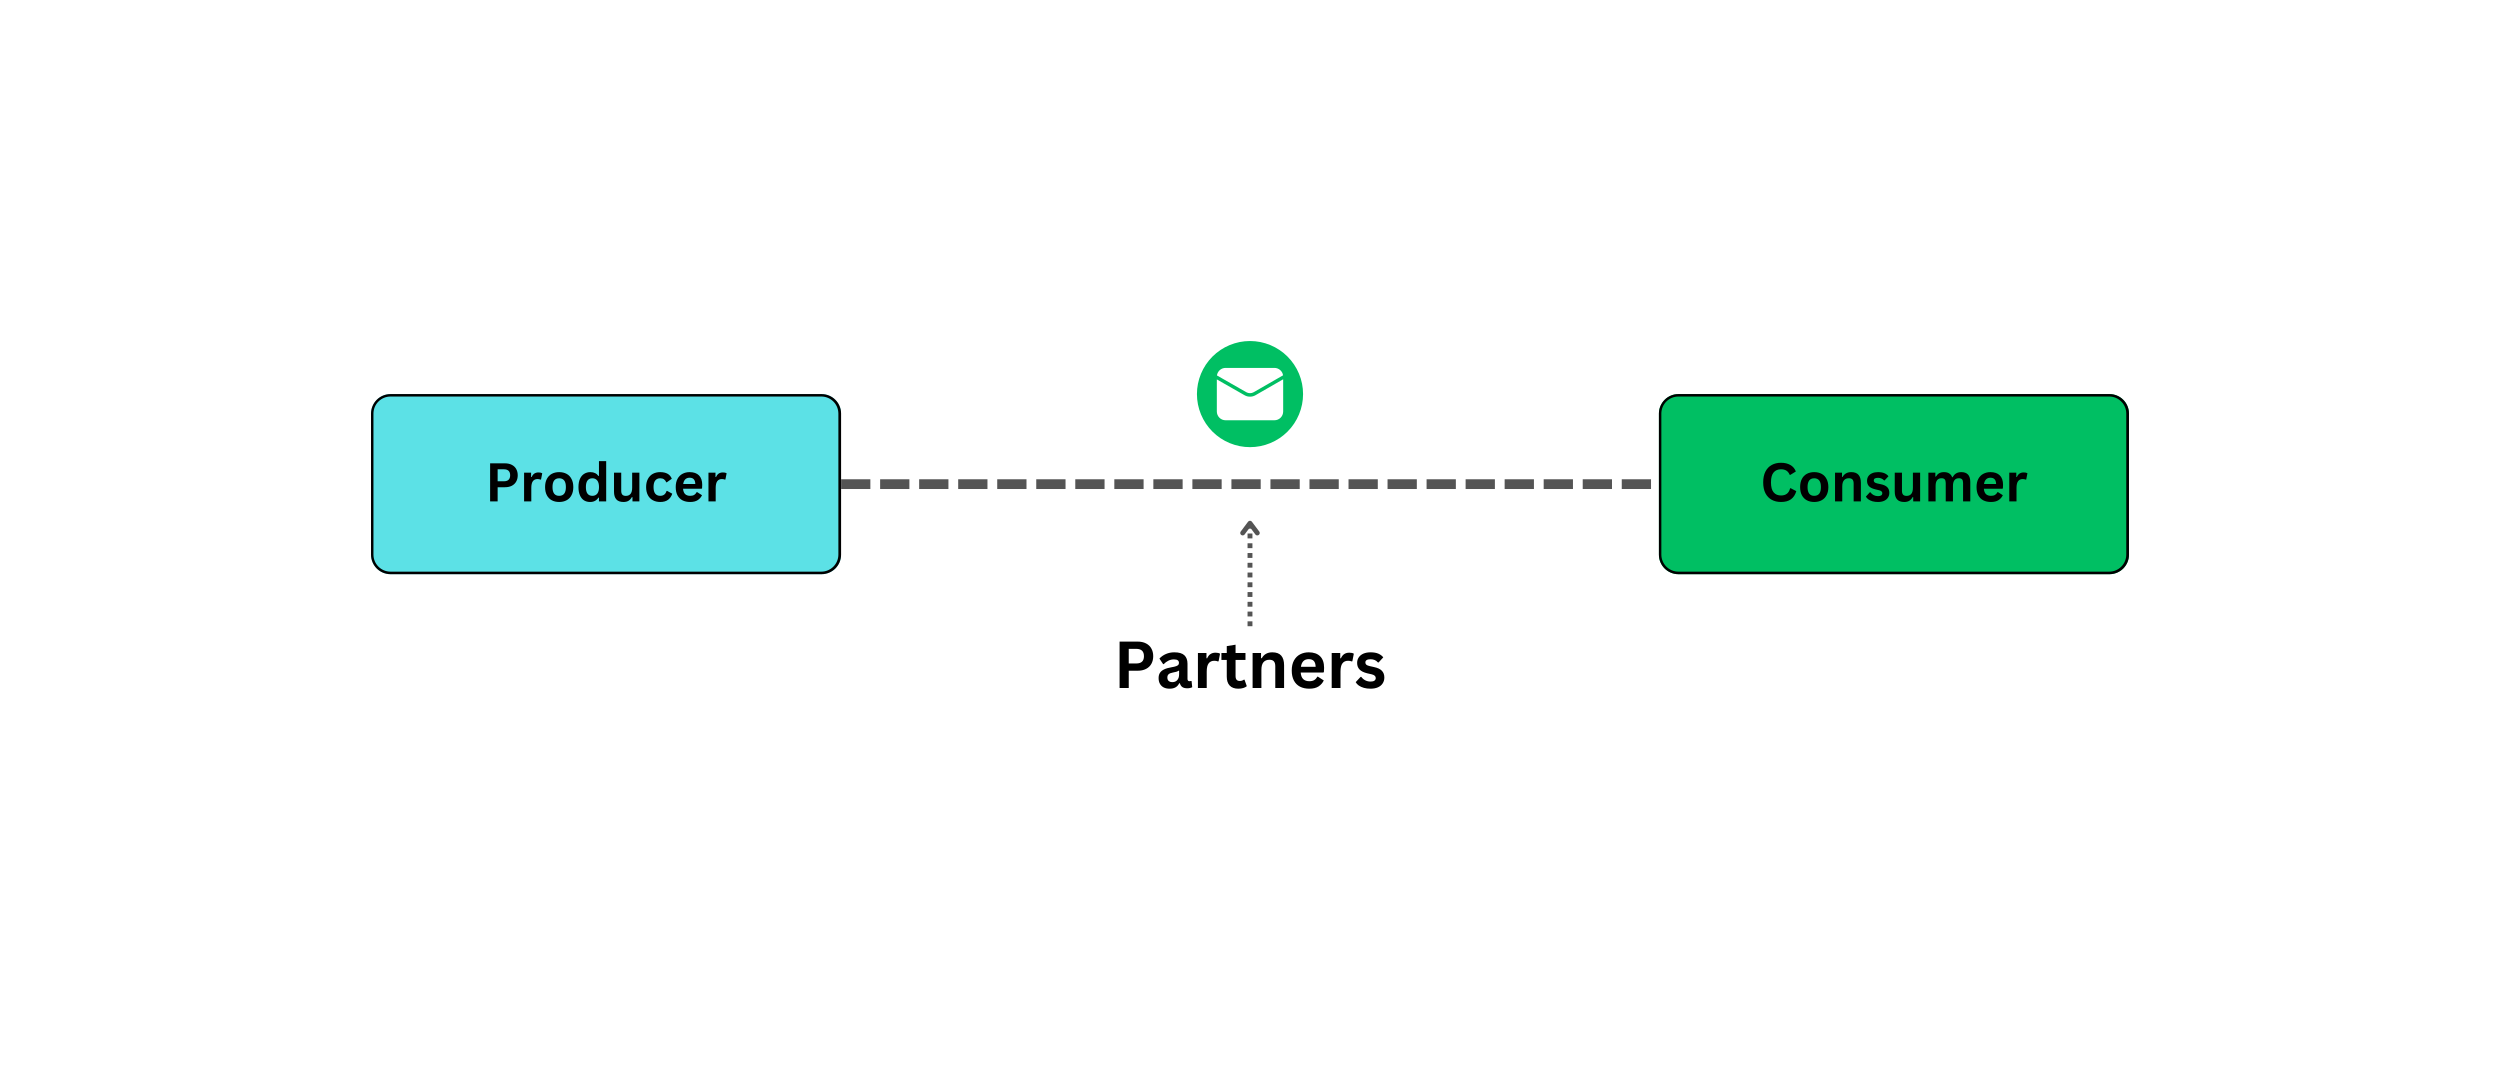 <svg xmlns="http://www.w3.org/2000/svg" xmlns:xlink="http://www.w3.org/1999/xlink" width="1024" zoomAndPan="magnify" viewBox="0 0 768 330.75" height="441" preserveAspectRatio="xMidYMid meet" version="1.0"><defs><g/><clipPath id="a30ac61774"><path d="M 113.977 121.062 L 258.57 121.062 L 258.57 176.395 L 113.977 176.395 Z M 113.977 121.062 " clip-rule="nonzero"/></clipPath><clipPath id="253c11b0b6"><path d="M 119.973 121.062 L 252.387 121.062 C 253.977 121.062 255.504 121.695 256.625 122.82 C 257.75 123.941 258.383 125.469 258.383 127.059 L 258.383 170.398 C 258.383 171.988 257.75 173.512 256.625 174.637 C 255.504 175.762 253.977 176.395 252.387 176.395 L 119.973 176.395 C 118.379 176.395 116.855 175.762 115.73 174.637 C 114.605 173.512 113.977 171.988 113.977 170.398 L 113.977 127.059 C 113.977 125.469 114.605 123.941 115.73 122.82 C 116.855 121.695 118.379 121.062 119.973 121.062 Z M 119.973 121.062 " clip-rule="nonzero"/></clipPath><clipPath id="d16e5553cc"><path d="M 113.977 121.062 L 258.617 121.062 L 258.617 176.52 L 113.977 176.52 Z M 113.977 121.062 " clip-rule="nonzero"/></clipPath><clipPath id="83ff66c71c"><path d="M 119.973 121.062 L 252.387 121.062 C 253.977 121.062 255.5 121.695 256.625 122.82 C 257.75 123.941 258.383 125.469 258.383 127.059 L 258.383 170.398 C 258.383 171.988 257.75 173.512 256.625 174.637 C 255.5 175.762 253.977 176.391 252.387 176.391 L 119.973 176.391 C 118.383 176.391 116.855 175.762 115.73 174.637 C 114.609 173.512 113.977 171.988 113.977 170.398 L 113.977 127.059 C 113.977 125.469 114.609 123.941 115.73 122.82 C 116.855 121.695 118.383 121.062 119.973 121.062 Z M 119.973 121.062 " clip-rule="nonzero"/></clipPath><clipPath id="09e01ad004"><path d="M 509.617 121.062 L 654 121.062 L 654 176.395 L 509.617 176.395 Z M 509.617 121.062 " clip-rule="nonzero"/></clipPath><clipPath id="5e1f216f56"><path d="M 515.613 121.062 L 648.027 121.062 C 649.621 121.062 651.145 121.695 652.27 122.82 C 653.395 123.941 654.023 125.469 654.023 127.059 L 654.023 170.398 C 654.023 171.988 653.395 173.512 652.27 174.637 C 651.145 175.762 649.621 176.395 648.027 176.395 L 515.613 176.395 C 514.023 176.395 512.496 175.762 511.375 174.637 C 510.25 173.512 509.617 171.988 509.617 170.398 L 509.617 127.059 C 509.617 125.469 510.25 123.941 511.375 122.82 C 512.496 121.695 514.023 121.062 515.613 121.062 Z M 515.613 121.062 " clip-rule="nonzero"/></clipPath><clipPath id="c4cee8207b"><path d="M 509.617 121.062 L 654.258 121.062 L 654.258 176.52 L 509.617 176.52 Z M 509.617 121.062 " clip-rule="nonzero"/></clipPath><clipPath id="828e908c05"><path d="M 515.613 121.062 L 648.027 121.062 C 649.617 121.062 651.145 121.695 652.266 122.82 C 653.391 123.941 654.023 125.469 654.023 127.059 L 654.023 170.398 C 654.023 171.988 653.391 173.512 652.266 174.637 C 651.145 175.762 649.617 176.391 648.027 176.391 L 515.613 176.391 C 514.023 176.391 512.5 175.762 511.375 174.637 C 510.25 173.512 509.617 171.988 509.617 170.398 L 509.617 127.059 C 509.617 125.469 510.25 123.941 511.375 122.82 C 512.5 121.695 514.023 121.062 515.613 121.062 Z M 515.613 121.062 " clip-rule="nonzero"/></clipPath><clipPath id="fe6cd4b3b6"><path d="M 367.699 104.762 L 400.676 104.762 L 400.676 137.738 L 367.699 137.738 Z M 367.699 104.762 " clip-rule="nonzero"/></clipPath></defs><g clip-path="url(#a30ac61774)"><g clip-path="url(#253c11b0b6)"><path fill="#5ce1e6" d="M 113.977 121.062 L 258.352 121.062 L 258.352 176.395 L 113.977 176.395 Z M 113.977 121.062 " fill-opacity="1" fill-rule="nonzero"/></g></g><g clip-path="url(#d16e5553cc)"><g clip-path="url(#83ff66c71c)"><path stroke-linecap="butt" transform="matrix(0.749, 0, 0, 0.749, 113.976, 121.063)" fill="none" stroke-linejoin="miter" d="M 8.001 -0 L 184.687 -0 C 186.808 -0 188.841 0.844 190.342 2.345 C 191.843 3.841 192.688 5.879 192.688 8 L 192.688 65.831 C 192.688 67.952 191.843 69.985 190.342 71.486 C 188.841 72.987 186.808 73.826 184.687 73.826 L 8.001 73.826 C 5.88 73.826 3.842 72.987 2.341 71.486 C 0.845 69.985 0 67.952 0 65.831 L 0 8 C 0 5.879 0.845 3.841 2.341 2.345 C 3.842 0.844 5.88 -0 8.001 -0 Z M 8.001 -0 " stroke="#000000" stroke-width="2" stroke-opacity="1" stroke-miterlimit="4"/></g></g><g fill="#000000" fill-opacity="1"><g transform="translate(149.047, 154.038)"><g><path d="M 6.047 -11.703 C 6.879 -11.703 7.594 -11.547 8.188 -11.234 C 8.781 -10.93 9.227 -10.504 9.531 -9.953 C 9.844 -9.398 10 -8.758 10 -8.031 C 10 -7.301 9.844 -6.66 9.531 -6.109 C 9.227 -5.555 8.781 -5.125 8.188 -4.812 C 7.594 -4.508 6.879 -4.359 6.047 -4.359 L 3.828 -4.359 L 3.828 0 L 1.516 0 L 1.516 -11.703 Z M 5.734 -6.188 C 7.023 -6.188 7.672 -6.801 7.672 -8.031 C 7.672 -9.258 7.023 -9.875 5.734 -9.875 L 3.828 -9.875 L 3.828 -6.188 Z M 5.734 -6.188 "/></g></g></g><g fill="#000000" fill-opacity="1"><g transform="translate(159.733, 154.038)"><g><path d="M 1.266 0 L 1.266 -8.828 L 3.422 -8.828 L 3.422 -7.516 L 3.594 -7.484 C 3.801 -7.973 4.078 -8.332 4.422 -8.562 C 4.773 -8.789 5.203 -8.906 5.703 -8.906 C 6.203 -8.906 6.582 -8.82 6.844 -8.656 L 6.469 -6.734 L 6.297 -6.703 C 6.148 -6.766 6.008 -6.805 5.875 -6.828 C 5.75 -6.859 5.586 -6.875 5.391 -6.875 C 4.773 -6.875 4.301 -6.656 3.969 -6.219 C 3.645 -5.781 3.484 -5.082 3.484 -4.125 L 3.484 0 Z M 1.266 0 "/></g></g></g><g fill="#000000" fill-opacity="1"><g transform="translate(166.653, 154.038)"><g><path d="M 5.125 0.172 C 4.258 0.172 3.5 -0.004 2.844 -0.359 C 2.195 -0.711 1.691 -1.234 1.328 -1.922 C 0.973 -2.609 0.797 -3.438 0.797 -4.406 C 0.797 -5.375 0.973 -6.203 1.328 -6.891 C 1.691 -7.586 2.195 -8.113 2.844 -8.469 C 3.5 -8.82 4.258 -9 5.125 -9 C 5.988 -9 6.75 -8.82 7.406 -8.469 C 8.062 -8.113 8.566 -7.586 8.922 -6.891 C 9.285 -6.203 9.469 -5.375 9.469 -4.406 C 9.469 -3.438 9.285 -2.609 8.922 -1.922 C 8.566 -1.234 8.062 -0.711 7.406 -0.359 C 6.75 -0.004 5.988 0.172 5.125 0.172 Z M 5.125 -1.719 C 6.5 -1.719 7.188 -2.613 7.188 -4.406 C 7.188 -5.344 7.008 -6.023 6.656 -6.453 C 6.301 -6.891 5.789 -7.109 5.125 -7.109 C 3.758 -7.109 3.078 -6.207 3.078 -4.406 C 3.078 -2.613 3.758 -1.719 5.125 -1.719 Z M 5.125 -1.719 "/></g></g></g><g fill="#000000" fill-opacity="1"><g transform="translate(176.907, 154.038)"><g><path d="M 4.359 0.172 C 3.66 0.172 3.039 0.004 2.5 -0.328 C 1.969 -0.672 1.551 -1.188 1.25 -1.875 C 0.945 -2.562 0.797 -3.406 0.797 -4.406 C 0.797 -5.414 0.953 -6.266 1.266 -6.953 C 1.578 -7.641 2.008 -8.148 2.562 -8.484 C 3.113 -8.828 3.75 -9 4.469 -9 C 5.02 -9 5.492 -8.898 5.891 -8.703 C 6.297 -8.516 6.641 -8.223 6.922 -7.828 L 7.094 -7.859 L 7.094 -12.375 L 9.312 -12.375 L 9.312 0 L 7.094 0 L 7.094 -1.141 L 6.922 -1.172 C 6.672 -0.754 6.332 -0.426 5.906 -0.188 C 5.488 0.051 4.973 0.172 4.359 0.172 Z M 5.078 -1.719 C 5.703 -1.719 6.195 -1.938 6.562 -2.375 C 6.926 -2.82 7.109 -3.5 7.109 -4.406 C 7.109 -5.312 6.926 -5.988 6.562 -6.438 C 6.195 -6.883 5.703 -7.109 5.078 -7.109 C 4.43 -7.109 3.938 -6.891 3.594 -6.453 C 3.25 -6.023 3.078 -5.344 3.078 -4.406 C 3.078 -3.477 3.25 -2.797 3.594 -2.359 C 3.938 -1.93 4.43 -1.719 5.078 -1.719 Z M 5.078 -1.719 "/></g></g></g><g fill="#000000" fill-opacity="1"><g transform="translate(187.482, 154.038)"><g><path d="M 4.047 0.172 C 3.047 0.172 2.312 -0.098 1.844 -0.641 C 1.375 -1.18 1.141 -1.961 1.141 -2.984 L 1.141 -8.828 L 3.359 -8.828 L 3.359 -3.25 C 3.359 -2.719 3.473 -2.328 3.703 -2.078 C 3.93 -1.828 4.289 -1.703 4.781 -1.703 C 5.395 -1.703 5.867 -1.898 6.203 -2.297 C 6.547 -2.703 6.719 -3.336 6.719 -4.203 L 6.719 -8.828 L 8.938 -8.828 L 8.938 0 L 6.812 0 L 6.812 -1.297 L 6.641 -1.344 C 6.359 -0.832 6.016 -0.453 5.609 -0.203 C 5.203 0.047 4.68 0.172 4.047 0.172 Z M 4.047 0.172 "/></g></g></g><g fill="#000000" fill-opacity="1"><g transform="translate(197.689, 154.038)"><g><path d="M 5.141 0.172 C 4.285 0.172 3.531 -0.004 2.875 -0.359 C 2.219 -0.711 1.707 -1.234 1.344 -1.922 C 0.977 -2.617 0.797 -3.445 0.797 -4.406 C 0.797 -5.375 0.977 -6.203 1.344 -6.891 C 1.707 -7.586 2.211 -8.113 2.859 -8.469 C 3.516 -8.82 4.266 -9 5.109 -9 C 6.973 -9 8.164 -8.32 8.688 -6.969 L 7.156 -5.875 L 7 -5.875 C 6.812 -6.289 6.57 -6.598 6.281 -6.797 C 5.988 -7.004 5.598 -7.109 5.109 -7.109 C 4.461 -7.109 3.961 -6.883 3.609 -6.438 C 3.254 -6 3.078 -5.32 3.078 -4.406 C 3.078 -3.5 3.254 -2.82 3.609 -2.375 C 3.973 -1.938 4.484 -1.719 5.141 -1.719 C 5.617 -1.719 6.023 -1.844 6.359 -2.094 C 6.691 -2.352 6.93 -2.727 7.078 -3.219 L 7.25 -3.234 L 8.828 -2.375 C 8.598 -1.625 8.18 -1.008 7.578 -0.531 C 6.973 -0.062 6.16 0.172 5.141 0.172 Z M 5.141 0.172 "/></g></g></g><g fill="#000000" fill-opacity="1"><g transform="translate(206.784, 154.038)"><g><path d="M 8.719 -3.906 L 3.047 -3.906 C 3.109 -3.145 3.328 -2.586 3.703 -2.234 C 4.078 -1.891 4.586 -1.719 5.234 -1.719 C 5.742 -1.719 6.156 -1.812 6.469 -2 C 6.781 -2.188 7.035 -2.473 7.234 -2.859 L 7.391 -2.859 L 8.875 -1.906 C 8.582 -1.289 8.145 -0.789 7.562 -0.406 C 6.977 -0.02 6.203 0.172 5.234 0.172 C 4.316 0.172 3.523 0 2.859 -0.344 C 2.203 -0.695 1.691 -1.211 1.328 -1.891 C 0.973 -2.578 0.797 -3.414 0.797 -4.406 C 0.797 -5.414 0.984 -6.266 1.359 -6.953 C 1.734 -7.641 2.242 -8.148 2.891 -8.484 C 3.535 -8.828 4.266 -9 5.078 -9 C 6.328 -9 7.281 -8.664 7.938 -8 C 8.602 -7.344 8.938 -6.375 8.938 -5.094 C 8.938 -4.625 8.922 -4.266 8.891 -4.016 Z M 6.812 -5.344 C 6.789 -6.02 6.633 -6.508 6.344 -6.812 C 6.062 -7.125 5.641 -7.281 5.078 -7.281 C 3.953 -7.281 3.289 -6.633 3.094 -5.344 Z M 6.812 -5.344 "/></g></g></g><g fill="#000000" fill-opacity="1"><g transform="translate(216.375, 154.038)"><g><path d="M 1.266 0 L 1.266 -8.828 L 3.422 -8.828 L 3.422 -7.516 L 3.594 -7.484 C 3.801 -7.973 4.078 -8.332 4.422 -8.562 C 4.773 -8.789 5.203 -8.906 5.703 -8.906 C 6.203 -8.906 6.582 -8.82 6.844 -8.656 L 6.469 -6.734 L 6.297 -6.703 C 6.148 -6.766 6.008 -6.805 5.875 -6.828 C 5.75 -6.859 5.586 -6.875 5.391 -6.875 C 4.773 -6.875 4.301 -6.656 3.969 -6.219 C 3.645 -5.781 3.484 -5.082 3.484 -4.125 L 3.484 0 Z M 1.266 0 "/></g></g></g><g clip-path="url(#09e01ad004)"><g clip-path="url(#5e1f216f56)"><path fill="#00bf63" d="M 509.617 121.062 L 653.996 121.062 L 653.996 176.395 L 509.617 176.395 Z M 509.617 121.062 " fill-opacity="1" fill-rule="nonzero"/></g></g><g clip-path="url(#c4cee8207b)"><g clip-path="url(#828e908c05)"><path stroke-linecap="butt" transform="matrix(0.749, 0, 0, 0.749, 509.618, 121.063)" fill="none" stroke-linejoin="miter" d="M 7.999 -0 L 184.685 -0 C 186.806 -0 188.844 0.844 190.34 2.345 C 191.841 3.841 192.686 5.879 192.686 8 L 192.686 65.831 C 192.686 67.952 191.841 69.985 190.34 71.486 C 188.844 72.987 186.806 73.826 184.685 73.826 L 7.999 73.826 C 5.878 73.826 3.845 72.987 2.344 71.486 C 0.843 69.985 -0.001 67.952 -0.001 65.831 L -0.001 8 C -0.001 5.879 0.843 3.841 2.344 2.345 C 3.845 0.844 5.878 -0 7.999 -0 Z M 7.999 -0 " stroke="#000000" stroke-width="2" stroke-opacity="1" stroke-miterlimit="4"/></g></g><g fill="#000000" fill-opacity="1"><g transform="translate(540.731, 154.038)"><g><path d="M 6.391 0.172 C 5.316 0.172 4.367 -0.051 3.547 -0.5 C 2.723 -0.945 2.078 -1.617 1.609 -2.516 C 1.148 -3.422 0.922 -4.531 0.922 -5.844 C 0.922 -7.164 1.148 -8.273 1.609 -9.172 C 2.078 -10.078 2.723 -10.754 3.547 -11.203 C 4.367 -11.648 5.316 -11.875 6.391 -11.875 C 7.516 -11.875 8.469 -11.648 9.25 -11.203 C 10.039 -10.766 10.609 -10.098 10.953 -9.203 L 9.266 -8.156 L 9.062 -8.172 C 8.812 -8.773 8.469 -9.207 8.031 -9.469 C 7.602 -9.738 7.055 -9.875 6.391 -9.875 C 5.422 -9.875 4.664 -9.551 4.125 -8.906 C 3.582 -8.27 3.312 -7.25 3.312 -5.844 C 3.312 -4.457 3.582 -3.441 4.125 -2.797 C 4.664 -2.148 5.422 -1.828 6.391 -1.828 C 7.91 -1.828 8.844 -2.566 9.188 -4.047 L 9.391 -4.047 L 11.094 -3.156 C 10.77 -2.051 10.223 -1.219 9.453 -0.656 C 8.68 -0.102 7.66 0.172 6.391 0.172 Z M 6.391 0.172 "/></g></g></g><g fill="#000000" fill-opacity="1"><g transform="translate(552.201, 154.038)"><g><path d="M 5.125 0.172 C 4.258 0.172 3.5 -0.004 2.844 -0.359 C 2.195 -0.711 1.691 -1.234 1.328 -1.922 C 0.973 -2.609 0.797 -3.438 0.797 -4.406 C 0.797 -5.375 0.973 -6.203 1.328 -6.891 C 1.691 -7.586 2.195 -8.113 2.844 -8.469 C 3.5 -8.82 4.258 -9 5.125 -9 C 5.988 -9 6.75 -8.82 7.406 -8.469 C 8.062 -8.113 8.566 -7.586 8.922 -6.891 C 9.285 -6.203 9.469 -5.375 9.469 -4.406 C 9.469 -3.438 9.285 -2.609 8.922 -1.922 C 8.566 -1.234 8.062 -0.711 7.406 -0.359 C 6.75 -0.004 5.988 0.172 5.125 0.172 Z M 5.125 -1.719 C 6.5 -1.719 7.188 -2.613 7.188 -4.406 C 7.188 -5.344 7.008 -6.023 6.656 -6.453 C 6.301 -6.891 5.789 -7.109 5.125 -7.109 C 3.758 -7.109 3.078 -6.207 3.078 -4.406 C 3.078 -2.613 3.758 -1.719 5.125 -1.719 Z M 5.125 -1.719 "/></g></g></g><g fill="#000000" fill-opacity="1"><g transform="translate(562.456, 154.038)"><g><path d="M 1.266 0 L 1.266 -8.828 L 3.406 -8.828 L 3.406 -7.531 L 3.562 -7.484 C 4.113 -8.492 5.008 -9 6.25 -9 C 7.258 -9 8.004 -8.719 8.484 -8.156 C 8.961 -7.602 9.203 -6.797 9.203 -5.734 L 9.203 0 L 6.984 0 L 6.984 -5.469 C 6.984 -6.051 6.863 -6.473 6.625 -6.734 C 6.395 -6.992 6.02 -7.125 5.5 -7.125 C 4.863 -7.125 4.367 -6.914 4.016 -6.5 C 3.66 -6.094 3.484 -5.445 3.484 -4.562 L 3.484 0 Z M 1.266 0 "/></g></g></g><g fill="#000000" fill-opacity="1"><g transform="translate(572.791, 154.038)"><g><path d="M 4.125 0.172 C 3.52 0.172 2.969 0.102 2.469 -0.031 C 1.969 -0.176 1.539 -0.375 1.188 -0.625 C 0.832 -0.875 0.57 -1.16 0.406 -1.484 L 1.625 -2.812 L 1.797 -2.812 C 2.086 -2.414 2.43 -2.117 2.828 -1.922 C 3.234 -1.723 3.672 -1.625 4.141 -1.625 C 4.578 -1.625 4.906 -1.703 5.125 -1.859 C 5.344 -2.016 5.453 -2.234 5.453 -2.516 C 5.453 -2.742 5.375 -2.93 5.219 -3.078 C 5.062 -3.234 4.805 -3.352 4.453 -3.438 L 3.281 -3.719 C 2.406 -3.926 1.766 -4.242 1.359 -4.672 C 0.961 -5.109 0.766 -5.656 0.766 -6.312 C 0.766 -6.863 0.898 -7.344 1.172 -7.75 C 1.453 -8.156 1.848 -8.461 2.359 -8.672 C 2.867 -8.891 3.461 -9 4.141 -9 C 4.941 -9 5.602 -8.883 6.125 -8.656 C 6.645 -8.426 7.051 -8.117 7.344 -7.734 L 6.156 -6.453 L 6 -6.453 C 5.758 -6.723 5.484 -6.922 5.172 -7.047 C 4.867 -7.18 4.523 -7.25 4.141 -7.25 C 3.266 -7.25 2.828 -6.977 2.828 -6.438 C 2.828 -6.207 2.91 -6.02 3.078 -5.875 C 3.242 -5.727 3.531 -5.609 3.938 -5.516 L 5.031 -5.281 C 5.926 -5.094 6.578 -4.785 6.984 -4.359 C 7.398 -3.93 7.609 -3.363 7.609 -2.656 C 7.609 -2.094 7.469 -1.598 7.188 -1.172 C 6.914 -0.742 6.516 -0.41 5.984 -0.172 C 5.461 0.055 4.844 0.172 4.125 0.172 Z M 4.125 0.172 "/></g></g></g><g fill="#000000" fill-opacity="1"><g transform="translate(580.926, 154.038)"><g><path d="M 4.047 0.172 C 3.047 0.172 2.312 -0.098 1.844 -0.641 C 1.375 -1.18 1.141 -1.961 1.141 -2.984 L 1.141 -8.828 L 3.359 -8.828 L 3.359 -3.25 C 3.359 -2.719 3.473 -2.328 3.703 -2.078 C 3.93 -1.828 4.289 -1.703 4.781 -1.703 C 5.395 -1.703 5.867 -1.898 6.203 -2.297 C 6.547 -2.703 6.719 -3.336 6.719 -4.203 L 6.719 -8.828 L 8.938 -8.828 L 8.938 0 L 6.812 0 L 6.812 -1.297 L 6.641 -1.344 C 6.359 -0.832 6.016 -0.453 5.609 -0.203 C 5.203 0.047 4.68 0.172 4.047 0.172 Z M 4.047 0.172 "/></g></g></g><g fill="#000000" fill-opacity="1"><g transform="translate(591.133, 154.038)"><g><path d="M 1.266 0 L 1.266 -8.828 L 3.406 -8.828 L 3.406 -7.641 L 3.562 -7.609 C 3.852 -8.086 4.191 -8.438 4.578 -8.656 C 4.961 -8.883 5.457 -9 6.062 -9 C 6.727 -9 7.266 -8.863 7.672 -8.594 C 8.078 -8.332 8.375 -7.945 8.562 -7.438 L 8.734 -7.438 C 9.004 -7.969 9.352 -8.359 9.781 -8.609 C 10.207 -8.867 10.742 -9 11.391 -9 C 13.223 -9 14.141 -7.977 14.141 -5.938 L 14.141 0 L 11.922 0 L 11.922 -5.656 C 11.922 -6.176 11.816 -6.551 11.609 -6.781 C 11.41 -7.008 11.086 -7.125 10.641 -7.125 C 9.422 -7.125 8.812 -6.312 8.812 -4.688 L 8.812 0 L 6.594 0 L 6.594 -5.656 C 6.594 -6.176 6.488 -6.551 6.281 -6.781 C 6.082 -7.008 5.758 -7.125 5.312 -7.125 C 4.738 -7.125 4.289 -6.93 3.969 -6.547 C 3.645 -6.172 3.484 -5.566 3.484 -4.734 L 3.484 0 Z M 1.266 0 "/></g></g></g><g fill="#000000" fill-opacity="1"><g transform="translate(606.395, 154.038)"><g><path d="M 8.719 -3.906 L 3.047 -3.906 C 3.109 -3.145 3.328 -2.586 3.703 -2.234 C 4.078 -1.891 4.586 -1.719 5.234 -1.719 C 5.742 -1.719 6.156 -1.812 6.469 -2 C 6.781 -2.188 7.035 -2.473 7.234 -2.859 L 7.391 -2.859 L 8.875 -1.906 C 8.582 -1.289 8.145 -0.789 7.562 -0.406 C 6.977 -0.02 6.203 0.172 5.234 0.172 C 4.316 0.172 3.523 0 2.859 -0.344 C 2.203 -0.695 1.691 -1.211 1.328 -1.891 C 0.973 -2.578 0.797 -3.414 0.797 -4.406 C 0.797 -5.414 0.984 -6.266 1.359 -6.953 C 1.734 -7.641 2.242 -8.148 2.891 -8.484 C 3.535 -8.828 4.266 -9 5.078 -9 C 6.328 -9 7.281 -8.664 7.938 -8 C 8.602 -7.344 8.938 -6.375 8.938 -5.094 C 8.938 -4.625 8.922 -4.266 8.891 -4.016 Z M 6.812 -5.344 C 6.789 -6.02 6.633 -6.508 6.344 -6.812 C 6.062 -7.125 5.641 -7.281 5.078 -7.281 C 3.953 -7.281 3.289 -6.633 3.094 -5.344 Z M 6.812 -5.344 "/></g></g></g><g fill="#000000" fill-opacity="1"><g transform="translate(615.986, 154.038)"><g><path d="M 1.266 0 L 1.266 -8.828 L 3.422 -8.828 L 3.422 -7.516 L 3.594 -7.484 C 3.801 -7.973 4.078 -8.332 4.422 -8.562 C 4.773 -8.789 5.203 -8.906 5.703 -8.906 C 6.203 -8.906 6.582 -8.82 6.844 -8.656 L 6.469 -6.734 L 6.297 -6.703 C 6.148 -6.766 6.008 -6.805 5.875 -6.828 C 5.75 -6.859 5.586 -6.875 5.391 -6.875 C 4.773 -6.875 4.301 -6.656 3.969 -6.219 C 3.645 -5.781 3.484 -5.082 3.484 -4.125 L 3.484 0 Z M 1.266 0 "/></g></g></g><path fill="#545454" d="M 258.383 147.23 L 267.375 147.23 L 267.375 150.227 L 258.383 150.227 M 270.375 147.23 L 279.367 147.23 L 279.367 150.227 L 270.375 150.227 M 282.363 147.23 L 291.359 147.23 L 291.359 150.227 L 282.363 150.227 M 294.355 147.23 L 303.348 147.23 L 303.348 150.227 L 294.355 150.227 M 306.348 147.23 L 315.34 147.23 L 315.34 150.227 L 306.348 150.227 M 318.336 147.23 L 327.332 147.23 L 327.332 150.227 L 318.336 150.227 M 330.328 147.23 L 339.32 147.23 L 339.32 150.227 L 330.328 150.227 M 342.32 147.23 L 351.312 147.23 L 351.312 150.227 L 342.32 150.227 M 354.309 147.23 L 363.305 147.23 L 363.305 150.227 L 354.309 150.227 M 366.301 147.23 L 375.293 147.23 L 375.293 150.227 L 366.301 150.227 M 378.293 147.23 L 387.285 147.23 L 387.285 150.227 L 378.293 150.227 M 390.281 147.23 L 399.277 147.23 L 399.277 150.227 L 390.281 150.227 M 402.273 147.23 L 411.266 147.23 L 411.266 150.227 L 402.273 150.227 M 414.266 147.23 L 423.258 147.23 L 423.258 150.227 L 414.266 150.227 M 426.254 147.23 L 435.25 147.23 L 435.25 150.227 L 426.254 150.227 M 438.246 147.23 L 447.238 147.23 L 447.238 150.227 L 438.246 150.227 M 450.238 147.23 L 459.23 147.23 L 459.23 150.227 L 450.238 150.227 M 462.227 147.23 L 471.223 147.23 L 471.223 150.227 L 462.227 150.227 M 474.219 147.23 L 483.211 147.23 L 483.211 150.227 L 474.219 150.227 M 486.211 147.23 L 495.203 147.23 L 495.203 150.227 L 486.211 150.227 M 498.203 147.23 L 507.195 147.23 L 507.195 150.227 L 498.203 150.227 " fill-opacity="1" fill-rule="nonzero"/><g clip-path="url(#fe6cd4b3b6)"><path fill="#00bf63" d="M 384 104.762 C 383.465 104.762 382.934 104.789 382.402 104.84 C 381.871 104.895 381.344 104.973 380.82 105.074 C 380.297 105.18 379.777 105.309 379.27 105.465 C 378.758 105.617 378.254 105.797 377.762 106.004 C 377.27 106.207 376.785 106.434 376.316 106.688 C 375.844 106.938 375.387 107.211 374.945 107.508 C 374.5 107.805 374.07 108.125 373.66 108.461 C 373.246 108.801 372.852 109.16 372.473 109.535 C 372.098 109.914 371.738 110.309 371.398 110.723 C 371.062 111.133 370.742 111.562 370.445 112.008 C 370.148 112.449 369.875 112.906 369.625 113.379 C 369.371 113.848 369.145 114.332 368.941 114.824 C 368.734 115.316 368.555 115.82 368.402 116.332 C 368.246 116.84 368.117 117.359 368.012 117.883 C 367.91 118.406 367.832 118.934 367.777 119.465 C 367.727 119.996 367.699 120.527 367.699 121.062 C 367.699 121.598 367.727 122.129 367.777 122.66 C 367.832 123.191 367.91 123.719 368.012 124.242 C 368.117 124.766 368.246 125.285 368.402 125.793 C 368.555 126.305 368.734 126.809 368.941 127.301 C 369.145 127.793 369.371 128.277 369.625 128.746 C 369.875 129.219 370.148 129.676 370.445 130.117 C 370.742 130.562 371.062 130.992 371.398 131.402 C 371.738 131.816 372.098 132.211 372.473 132.59 C 372.852 132.965 373.246 133.324 373.66 133.664 C 374.07 134 374.5 134.32 374.945 134.617 C 375.387 134.914 375.844 135.188 376.316 135.438 C 376.785 135.691 377.27 135.918 377.762 136.121 C 378.254 136.324 378.758 136.504 379.27 136.66 C 379.777 136.816 380.297 136.945 380.82 137.051 C 381.344 137.152 381.871 137.23 382.402 137.285 C 382.934 137.336 383.465 137.363 384 137.363 C 384.535 137.363 385.066 137.336 385.598 137.285 C 386.129 137.23 386.656 137.152 387.18 137.051 C 387.703 136.945 388.219 136.816 388.73 136.66 C 389.242 136.504 389.746 136.324 390.238 136.121 C 390.73 135.918 391.211 135.691 391.684 135.438 C 392.156 135.188 392.613 134.914 393.055 134.617 C 393.5 134.32 393.93 134 394.34 133.664 C 394.754 133.324 395.148 132.965 395.527 132.59 C 395.902 132.211 396.262 131.816 396.602 131.402 C 396.938 130.992 397.258 130.562 397.555 130.117 C 397.848 129.676 398.125 129.219 398.375 128.746 C 398.625 128.277 398.855 127.793 399.059 127.301 C 399.262 126.809 399.441 126.305 399.598 125.793 C 399.754 125.285 399.883 124.766 399.988 124.242 C 400.09 123.719 400.168 123.191 400.223 122.66 C 400.273 122.129 400.301 121.598 400.301 121.062 C 400.301 120.527 400.273 119.996 400.223 119.465 C 400.168 118.934 400.09 118.406 399.988 117.883 C 399.883 117.359 399.754 116.844 399.598 116.332 C 399.441 115.82 399.262 115.316 399.059 114.824 C 398.855 114.332 398.625 113.852 398.375 113.379 C 398.121 112.91 397.848 112.449 397.551 112.008 C 397.254 111.562 396.938 111.137 396.598 110.723 C 396.262 110.309 395.902 109.914 395.523 109.535 C 395.148 109.16 394.754 108.801 394.34 108.461 C 393.926 108.125 393.5 107.805 393.055 107.512 C 392.609 107.215 392.152 106.938 391.684 106.688 C 391.211 106.438 390.73 106.207 390.238 106.004 C 389.742 105.801 389.242 105.621 388.73 105.465 C 388.219 105.309 387.703 105.18 387.18 105.074 C 386.656 104.973 386.129 104.895 385.598 104.84 C 385.066 104.789 384.535 104.762 384 104.762 Z M 376.492 113.02 L 391.508 113.02 C 391.828 113.02 392.141 113.074 392.438 113.188 C 392.738 113.297 393.012 113.457 393.254 113.668 C 393.496 113.875 393.695 114.121 393.852 114.402 C 394.008 114.68 394.109 114.98 394.156 115.297 C 393.941 115.414 385.691 120.172 385.145 120.48 C 384.789 120.684 384.41 120.785 384 120.785 C 383.59 120.785 383.211 120.684 382.855 120.48 C 382.32 120.176 374.047 115.465 373.844 115.336 C 373.887 115.016 373.984 114.715 374.137 114.43 C 374.289 114.145 374.488 113.895 374.73 113.68 C 374.977 113.469 375.25 113.305 375.551 113.191 C 375.855 113.078 376.168 113.02 376.492 113.02 Z M 394.188 126.426 C 394.188 126.781 394.117 127.121 393.984 127.449 C 393.848 127.777 393.652 128.07 393.402 128.32 C 393.152 128.57 392.859 128.766 392.531 128.902 C 392.203 129.035 391.863 129.105 391.508 129.105 L 376.492 129.105 C 376.137 129.105 375.793 129.035 375.465 128.902 C 375.137 128.766 374.848 128.57 374.598 128.32 C 374.348 128.07 374.152 127.777 374.016 127.449 C 373.879 127.121 373.812 126.781 373.812 126.426 L 373.812 116.555 L 382.328 121.414 C 382.848 121.711 383.406 121.855 384.004 121.855 C 384.598 121.855 385.156 121.711 385.676 121.414 L 394.188 116.516 Z M 394.188 126.426 " fill-opacity="1" fill-rule="nonzero"/></g><g fill="#000000" fill-opacity="1"><g transform="translate(342.079, 211.363)"><g><path d="M 7.375 -14.266 C 8.395 -14.266 9.266 -14.078 9.984 -13.703 C 10.711 -13.328 11.258 -12.801 11.625 -12.125 C 12 -11.457 12.188 -10.676 12.188 -9.781 C 12.188 -8.895 12 -8.113 11.625 -7.438 C 11.258 -6.77 10.711 -6.25 9.984 -5.875 C 9.266 -5.5 8.395 -5.312 7.375 -5.312 L 4.672 -5.312 L 4.672 0 L 1.859 0 L 1.859 -14.266 Z M 7 -7.547 C 8.562 -7.547 9.344 -8.289 9.344 -9.781 C 9.344 -11.281 8.562 -12.031 7 -12.031 L 4.672 -12.031 L 4.672 -7.547 Z M 7 -7.547 "/></g></g></g><g fill="#000000" fill-opacity="1"><g transform="translate(355.111, 211.363)"><g><path d="M 4.203 0.203 C 3.504 0.203 2.898 0.078 2.391 -0.172 C 1.891 -0.43 1.5 -0.805 1.219 -1.297 C 0.945 -1.785 0.812 -2.375 0.812 -3.062 C 0.812 -3.695 0.945 -4.227 1.219 -4.656 C 1.5 -5.094 1.926 -5.445 2.5 -5.719 C 3.07 -6 3.82 -6.219 4.75 -6.375 C 5.383 -6.477 5.867 -6.594 6.203 -6.719 C 6.547 -6.844 6.773 -6.984 6.891 -7.141 C 7.004 -7.297 7.062 -7.492 7.062 -7.734 C 7.062 -8.078 6.941 -8.336 6.703 -8.516 C 6.461 -8.703 6.062 -8.797 5.5 -8.797 C 4.906 -8.797 4.336 -8.66 3.797 -8.391 C 3.254 -8.117 2.785 -7.77 2.391 -7.344 L 2.203 -7.344 L 1.062 -9.047 C 1.613 -9.648 2.281 -10.117 3.062 -10.453 C 3.852 -10.797 4.711 -10.969 5.641 -10.969 C 7.066 -10.969 8.098 -10.664 8.734 -10.062 C 9.367 -9.457 9.688 -8.598 9.688 -7.484 L 9.688 -2.812 C 9.688 -2.332 9.898 -2.094 10.328 -2.094 C 10.484 -2.094 10.641 -2.117 10.797 -2.172 L 10.938 -2.141 L 11.141 -0.25 C 10.984 -0.156 10.77 -0.078 10.5 -0.016 C 10.238 0.047 9.945 0.078 9.625 0.078 C 8.988 0.078 8.488 -0.039 8.125 -0.281 C 7.758 -0.531 7.5 -0.922 7.344 -1.453 L 7.141 -1.469 C 6.617 -0.352 5.641 0.203 4.203 0.203 Z M 5.047 -1.812 C 5.672 -1.812 6.172 -2.02 6.547 -2.438 C 6.922 -2.863 7.109 -3.453 7.109 -4.203 L 7.109 -5.281 L 6.922 -5.328 C 6.766 -5.191 6.551 -5.082 6.281 -5 C 6.02 -4.914 5.645 -4.832 5.156 -4.75 C 4.57 -4.645 4.148 -4.473 3.891 -4.234 C 3.629 -4.004 3.5 -3.672 3.5 -3.234 C 3.5 -2.766 3.633 -2.41 3.906 -2.172 C 4.188 -1.93 4.566 -1.812 5.047 -1.812 Z M 5.047 -1.812 "/></g></g></g><g fill="#000000" fill-opacity="1"><g transform="translate(366.455, 211.363)"><g><path d="M 1.547 0 L 1.547 -10.766 L 4.172 -10.766 L 4.172 -9.156 L 4.375 -9.125 C 4.633 -9.719 4.977 -10.156 5.406 -10.438 C 5.832 -10.719 6.348 -10.859 6.953 -10.859 C 7.555 -10.859 8.02 -10.754 8.344 -10.547 L 7.891 -8.219 L 7.672 -8.172 C 7.504 -8.242 7.336 -8.297 7.172 -8.328 C 7.004 -8.359 6.805 -8.375 6.578 -8.375 C 5.816 -8.375 5.238 -8.109 4.844 -7.578 C 4.445 -7.055 4.25 -6.207 4.25 -5.031 L 4.25 0 Z M 1.547 0 "/></g></g></g><g fill="#000000" fill-opacity="1"><g transform="translate(374.893, 211.363)"><g><path d="M 7.422 -2.562 L 8.125 -0.562 C 7.832 -0.32 7.461 -0.133 7.016 0 C 6.578 0.133 6.078 0.203 5.516 0.203 C 4.359 0.203 3.477 -0.113 2.875 -0.75 C 2.27 -1.383 1.969 -2.305 1.969 -3.516 L 1.969 -8.625 L 0.328 -8.625 L 0.328 -10.766 L 1.969 -10.766 L 1.969 -12.875 L 4.672 -13.312 L 4.672 -10.766 L 7.719 -10.766 L 7.719 -8.625 L 4.672 -8.625 L 4.672 -3.703 C 4.672 -3.172 4.781 -2.781 5 -2.531 C 5.219 -2.289 5.539 -2.172 5.969 -2.172 C 6.445 -2.172 6.863 -2.301 7.219 -2.562 Z M 7.422 -2.562 "/></g></g></g><g fill="#000000" fill-opacity="1"><g transform="translate(383.252, 211.363)"><g><path d="M 1.547 0 L 1.547 -10.766 L 4.141 -10.766 L 4.141 -9.188 L 4.359 -9.141 C 5.023 -10.359 6.109 -10.969 7.609 -10.969 C 8.848 -10.969 9.758 -10.629 10.344 -9.953 C 10.926 -9.273 11.219 -8.289 11.219 -7 L 11.219 0 L 8.516 0 L 8.516 -6.672 C 8.516 -7.379 8.367 -7.891 8.078 -8.203 C 7.797 -8.523 7.344 -8.688 6.719 -8.688 C 5.938 -8.688 5.328 -8.438 4.891 -7.938 C 4.461 -7.438 4.25 -6.648 4.25 -5.578 L 4.25 0 Z M 1.547 0 "/></g></g></g><g fill="#000000" fill-opacity="1"><g transform="translate(395.855, 211.363)"><g><path d="M 10.641 -4.766 L 3.719 -4.766 C 3.789 -3.828 4.055 -3.145 4.516 -2.719 C 4.973 -2.301 5.594 -2.094 6.375 -2.094 C 7 -2.094 7.5 -2.207 7.875 -2.438 C 8.258 -2.664 8.57 -3.016 8.812 -3.484 L 9.016 -3.484 L 10.812 -2.328 C 10.457 -1.578 9.926 -0.969 9.219 -0.5 C 8.508 -0.031 7.562 0.203 6.375 0.203 C 5.27 0.203 4.312 -0.004 3.5 -0.422 C 2.688 -0.848 2.062 -1.477 1.625 -2.312 C 1.188 -3.156 0.969 -4.176 0.969 -5.375 C 0.969 -6.602 1.195 -7.633 1.656 -8.469 C 2.125 -9.312 2.75 -9.938 3.531 -10.344 C 4.32 -10.758 5.207 -10.969 6.188 -10.969 C 7.707 -10.969 8.875 -10.562 9.688 -9.75 C 10.5 -8.945 10.906 -7.766 10.906 -6.203 C 10.906 -5.641 10.883 -5.203 10.844 -4.891 Z M 8.312 -6.516 C 8.289 -7.336 8.102 -7.938 7.75 -8.312 C 7.395 -8.688 6.875 -8.875 6.188 -8.875 C 4.82 -8.875 4.02 -8.086 3.781 -6.516 Z M 8.312 -6.516 "/></g></g></g><g fill="#000000" fill-opacity="1"><g transform="translate(407.55, 211.363)"><g><path d="M 1.547 0 L 1.547 -10.766 L 4.172 -10.766 L 4.172 -9.156 L 4.375 -9.125 C 4.633 -9.719 4.977 -10.156 5.406 -10.438 C 5.832 -10.719 6.348 -10.859 6.953 -10.859 C 7.555 -10.859 8.02 -10.754 8.344 -10.547 L 7.891 -8.219 L 7.672 -8.172 C 7.504 -8.242 7.336 -8.297 7.172 -8.328 C 7.004 -8.359 6.805 -8.375 6.578 -8.375 C 5.816 -8.375 5.238 -8.109 4.844 -7.578 C 4.445 -7.055 4.25 -6.207 4.25 -5.031 L 4.25 0 Z M 1.547 0 "/></g></g></g><g fill="#000000" fill-opacity="1"><g transform="translate(415.988, 211.363)"><g><path d="M 5.031 0.203 C 4.301 0.203 3.629 0.117 3.016 -0.047 C 2.398 -0.223 1.875 -0.461 1.438 -0.766 C 1.008 -1.066 0.691 -1.414 0.484 -1.812 L 1.984 -3.422 L 2.203 -3.422 C 2.555 -2.941 2.977 -2.582 3.469 -2.344 C 3.957 -2.102 4.484 -1.984 5.047 -1.984 C 5.578 -1.984 5.973 -2.078 6.234 -2.266 C 6.504 -2.453 6.641 -2.723 6.641 -3.078 C 6.641 -3.348 6.539 -3.578 6.344 -3.766 C 6.156 -3.953 5.848 -4.098 5.422 -4.203 L 4 -4.531 C 2.938 -4.789 2.156 -5.18 1.656 -5.703 C 1.164 -6.223 0.922 -6.891 0.922 -7.703 C 0.922 -8.367 1.094 -8.945 1.438 -9.438 C 1.781 -9.938 2.258 -10.316 2.875 -10.578 C 3.5 -10.836 4.223 -10.969 5.047 -10.969 C 6.023 -10.969 6.832 -10.828 7.469 -10.547 C 8.102 -10.266 8.598 -9.891 8.953 -9.422 L 7.516 -7.859 L 7.312 -7.859 C 7.02 -8.203 6.688 -8.453 6.312 -8.609 C 5.938 -8.766 5.516 -8.844 5.047 -8.844 C 3.984 -8.844 3.453 -8.508 3.453 -7.844 C 3.453 -7.562 3.551 -7.332 3.75 -7.156 C 3.945 -6.988 4.297 -6.848 4.797 -6.734 L 6.125 -6.438 C 7.219 -6.207 8.016 -5.832 8.516 -5.312 C 9.023 -4.789 9.281 -4.098 9.281 -3.234 C 9.281 -2.547 9.109 -1.941 8.766 -1.422 C 8.43 -0.898 7.945 -0.5 7.312 -0.219 C 6.676 0.062 5.914 0.203 5.031 0.203 Z M 5.031 0.203 "/></g></g></g><path fill="#545454" d="M 383.246 192.375 L 383.246 190.875 L 384.746 190.875 L 384.746 192.375 M 383.246 189.375 L 383.246 187.879 L 384.746 187.879 L 384.746 189.375 M 383.246 186.379 L 383.246 184.879 L 384.746 184.879 L 384.746 186.379 M 383.246 183.379 L 383.246 181.883 L 384.746 181.883 L 384.746 183.379 M 383.246 180.383 L 383.246 178.883 L 384.746 178.883 L 384.746 180.383 M 383.246 177.387 L 383.246 175.887 L 384.746 175.887 L 384.746 177.387 M 383.246 174.387 L 383.246 172.891 L 384.746 172.891 L 384.746 174.387 M 383.246 171.391 L 383.246 169.891 L 384.746 169.891 L 384.746 171.391 M 383.246 168.391 L 383.246 166.895 L 384.746 166.895 L 384.746 168.391 M 383.246 165.395 L 383.246 163.895 L 384.746 163.895 L 384.746 165.395 M 383.246 162.398 L 383.246 160.898 L 384.746 160.898 L 384.746 162.398 " fill-opacity="1" fill-rule="nonzero"/><path stroke-linecap="round" transform="matrix(0, -0.749, 0.749, 0, 383.247, 192.374)" fill="none" stroke-linejoin="round" d="M 38.241 -1.998 L 42.244 0.999 L 38.241 4.001 " stroke="#545454" stroke-width="2" stroke-opacity="1" stroke-miterlimit="4"/></svg>